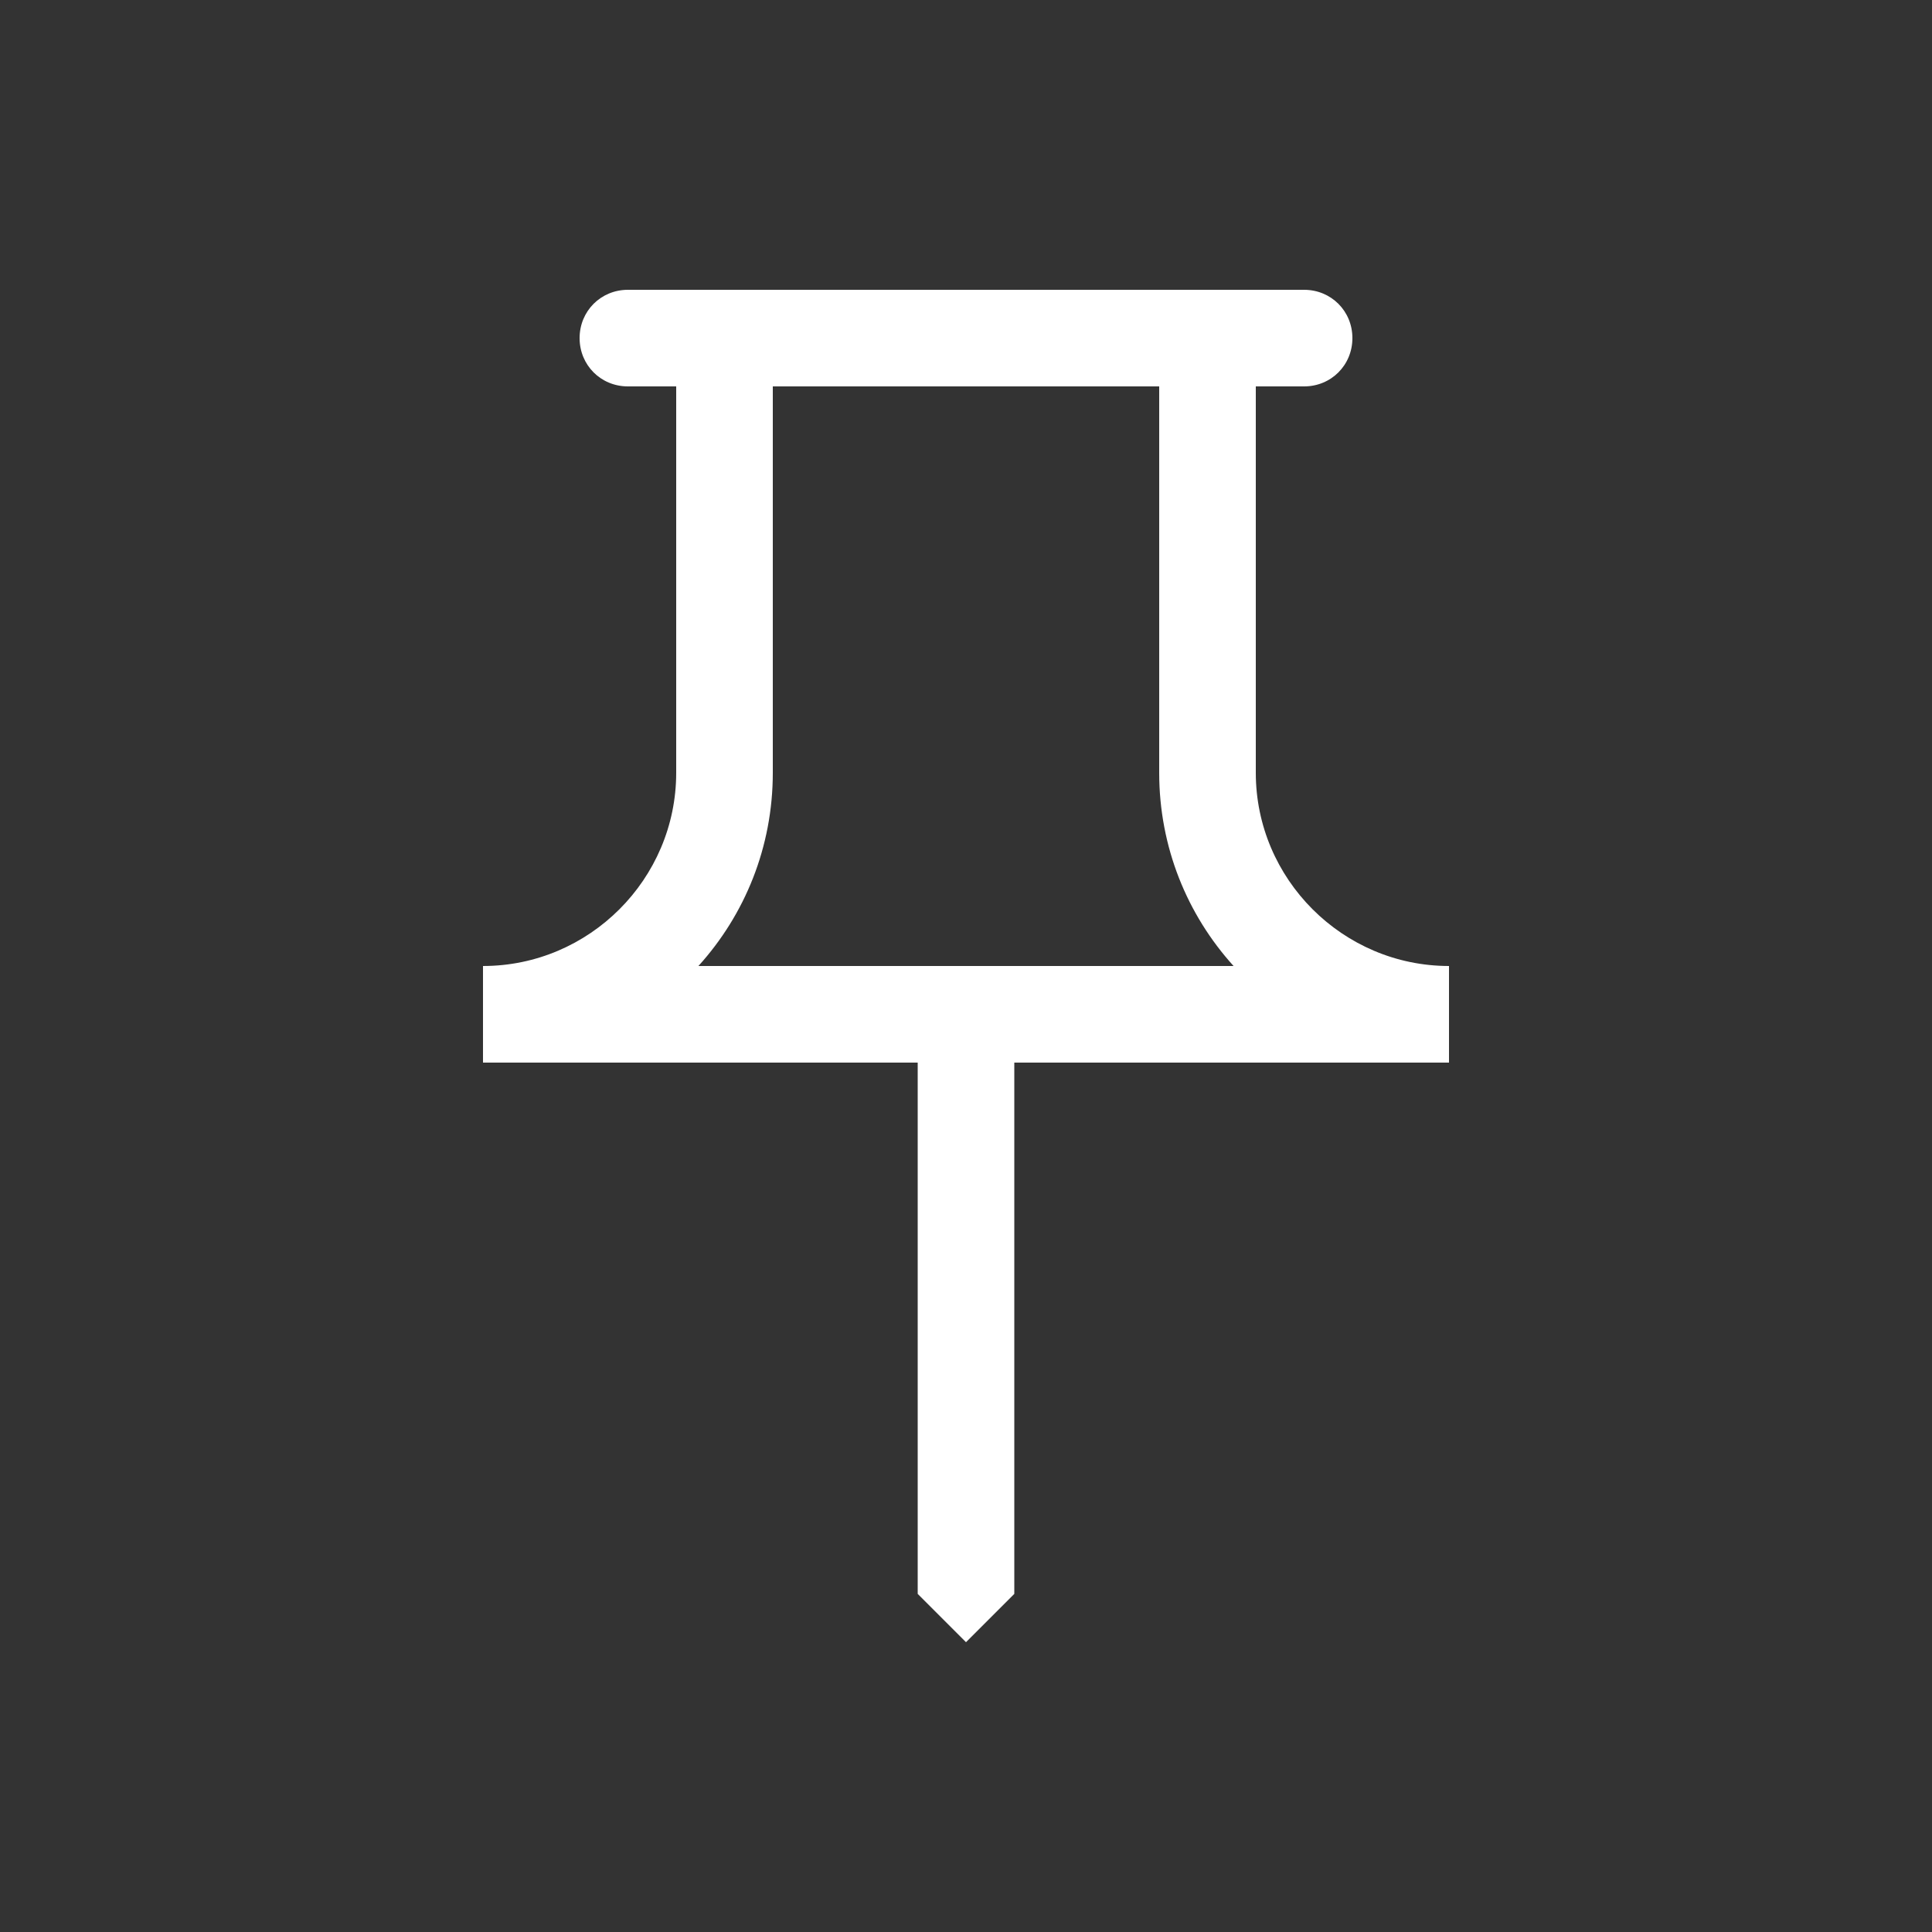 <svg xmlns="http://www.w3.org/2000/svg" enable-background="new 0 0 20 20" height="18px" viewBox="0 0 20 20" width="18px" fill="#FFFFFF"><rect x="0" y="0" width="20" height="20" fill="#333333" stroke="none"/><g><rect fill="none" height="20" width="20" x="0"/></g><g><path d="M15,10c-1.1,0-2-0.9-2-2V4h0.5C13.78,4,14,3.78,14,3.5C14,3.22,13.78,3,13.5,3h-7C6.22,3,6,3.22,6,3.5C6,3.78,6.22,4,6.5,4 H7v4c0,1.1-0.9,2-2,2v1h4.5v5.5L10,17l0.5-0.5V11H15V10z M7.23,10C7.71,9.47,8,8.77,8,8V4h4v4c0,0.77,0.29,1.47,0.77,2H7.23z"/></g></svg>